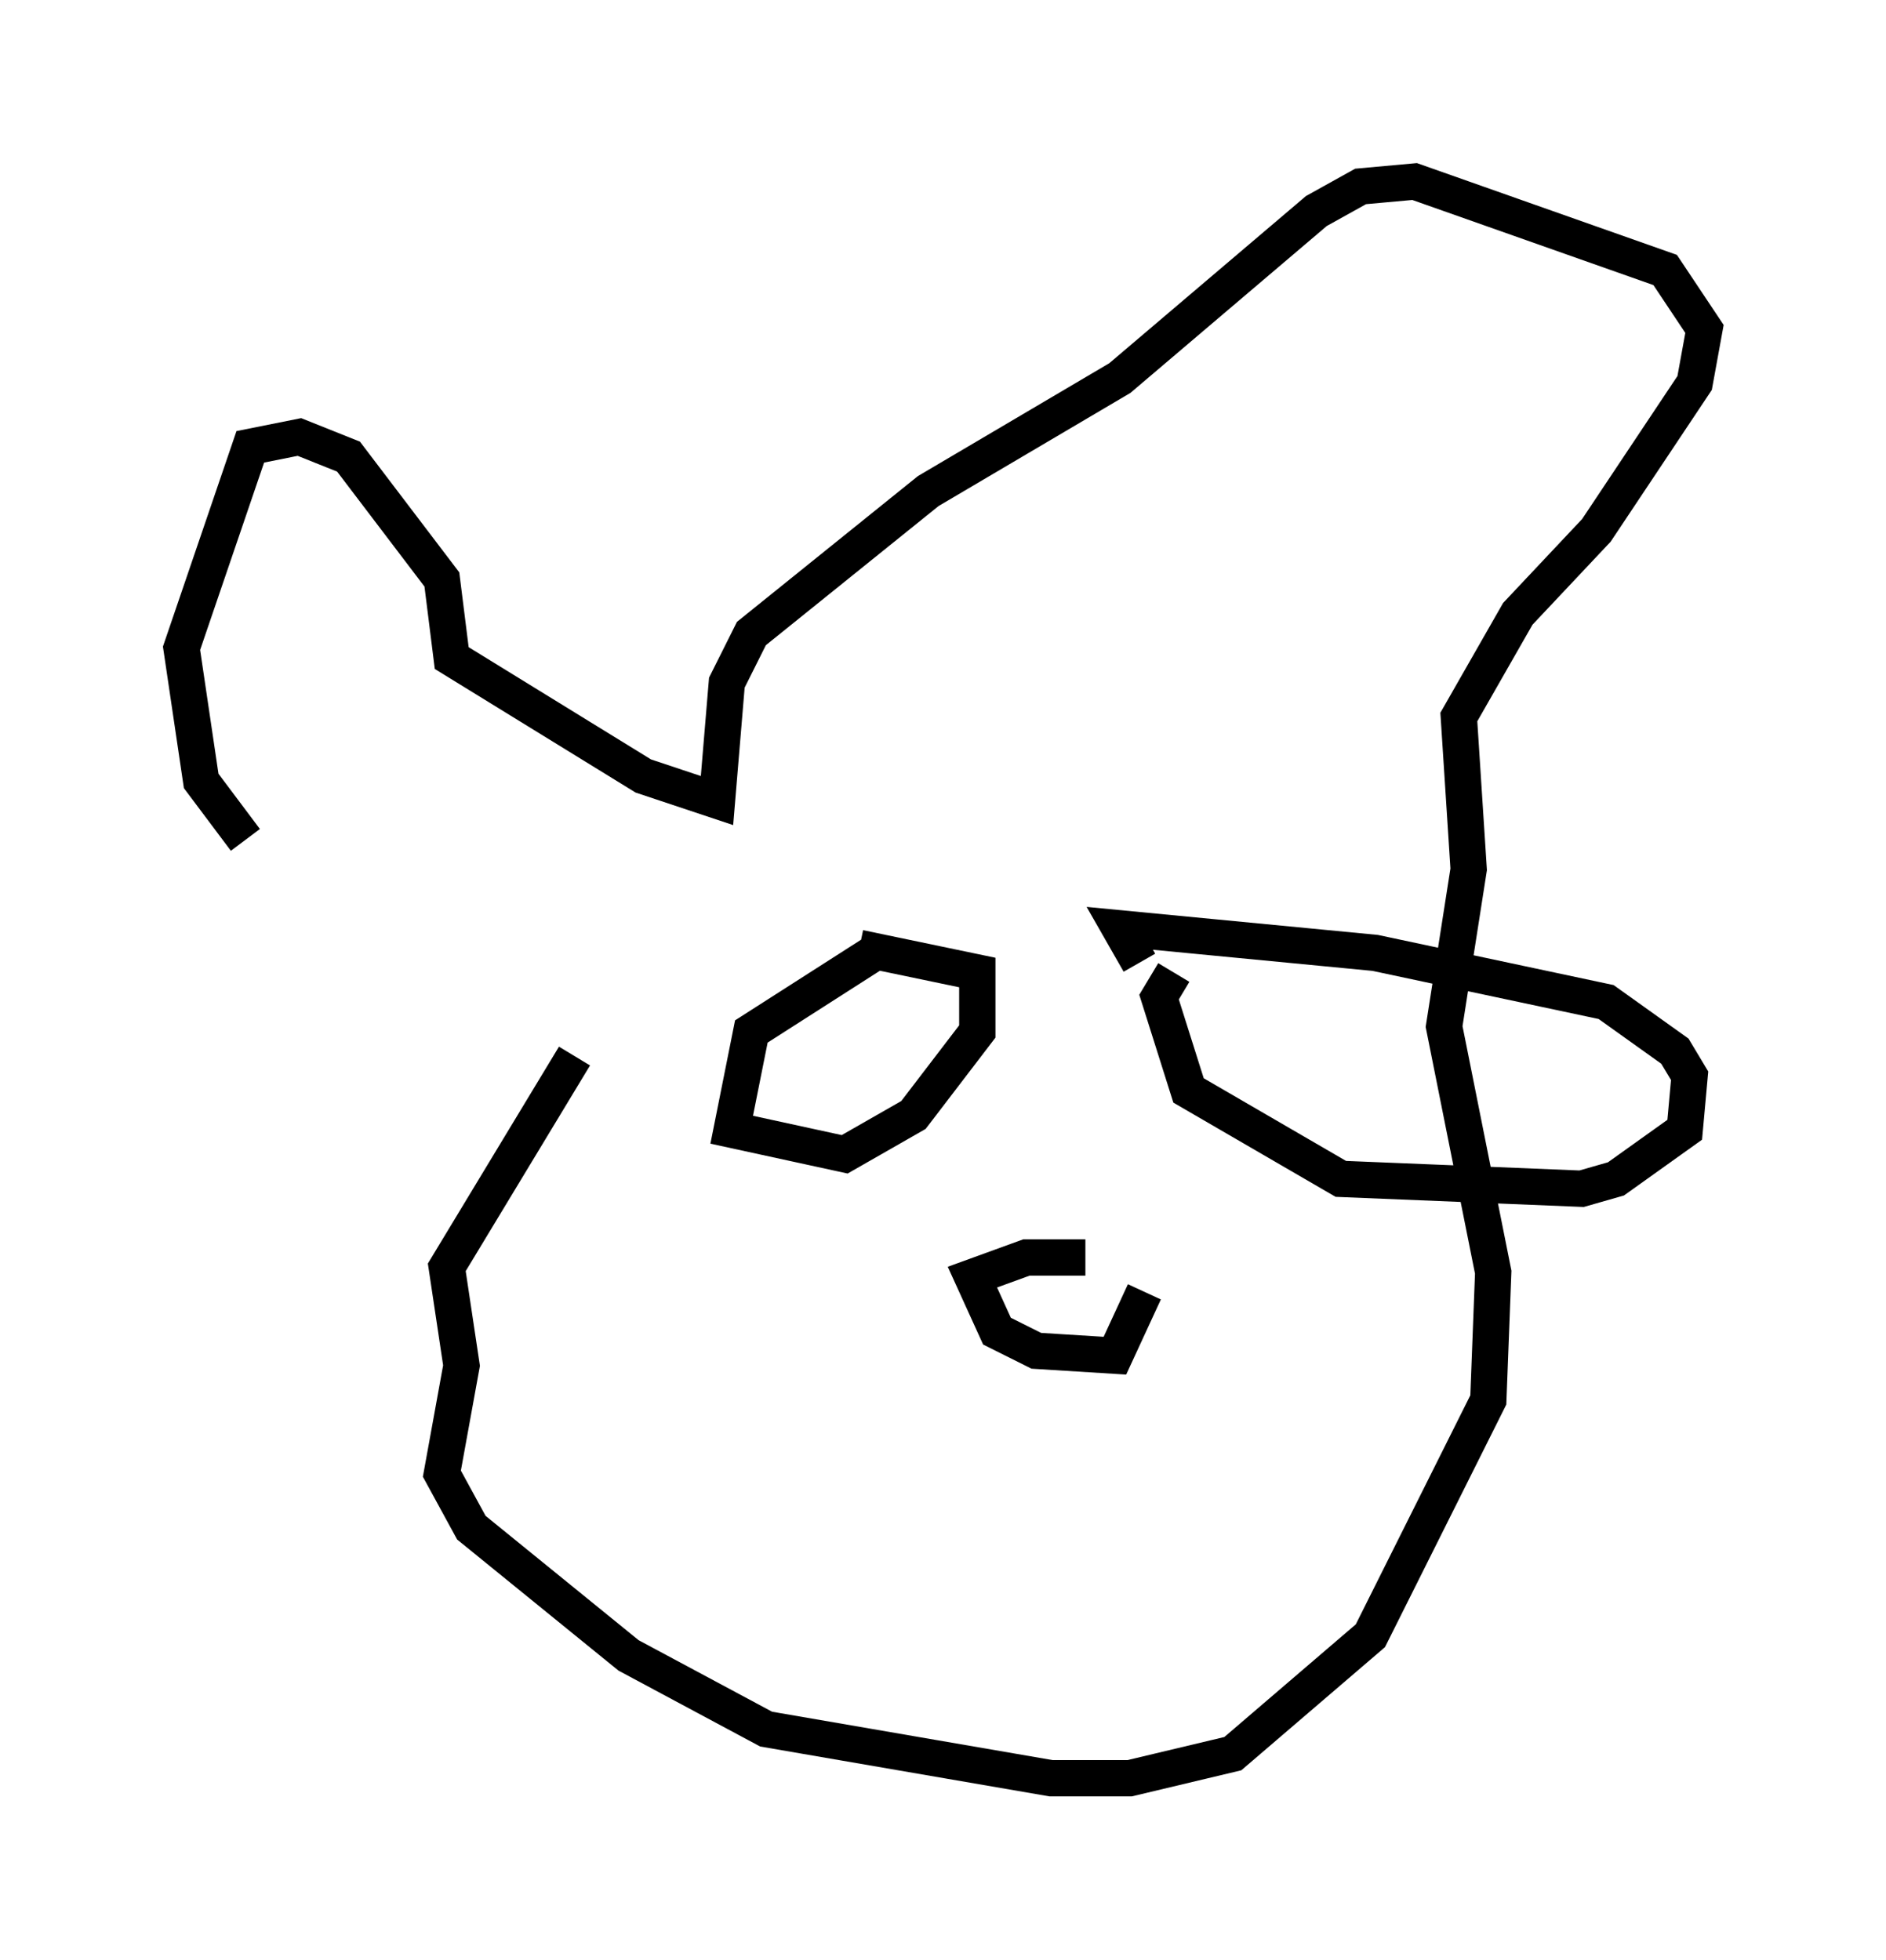 <?xml version="1.0" encoding="utf-8" ?>
<svg baseProfile="full" height="53.978" version="1.1" width="51.948" xmlns="http://www.w3.org/2000/svg" xmlns:ev="http://www.w3.org/2001/xml-events" xmlns:xlink="http://www.w3.org/1999/xlink"><defs /><rect fill="white" height="53.978" width="51.948" x="0" y="0" /><path d="M14.743, 30.44 m-7.984, -7.307 l-1.218, -1.624 -0.541, -3.654 l1.894, -5.548 1.353, -0.271 l1.353, 0.541 2.571, 3.383 l0.271, 2.165 5.277, 3.248 l2.03, 0.677 0.271, -3.248 l0.677, -1.353 4.871, -3.924 l5.277, -3.112 5.413, -4.601 l1.218, -0.677 1.488, -0.135 l6.901, 2.436 1.083, 1.624 l-0.271, 1.488 -2.706, 4.059 l-2.165, 2.3 -1.624, 2.842 l0.271, 4.195 -0.677, 4.33 l1.353, 6.766 -0.135, 3.518 l-3.248, 6.495 -3.789, 3.248 l-2.842, 0.677 -2.165, 0.0 l-7.848, -1.353 -3.789, -2.03 l-4.33, -3.518 -0.812, -1.488 l0.541, -2.977 -0.406, -2.706 l3.518, -5.819 m8.254, -2.842 l-3.383, 2.165 -0.541, 2.706 l3.112, 0.677 1.894, -1.083 l1.759, -2.3 0.0, -1.624 l-3.248, -0.677 m8.66, 0.677 l-0.406, 0.677 0.812, 2.571 l4.195, 2.436 6.631, 0.271 l0.947, -0.271 1.894, -1.353 l0.135, -1.488 -0.406, -0.677 l-1.894, -1.353 -6.36, -1.353 l-7.036, -0.677 0.541, 0.947 m-1.488, 8.119 l-1.624, 0.0 -1.488, 0.541 l0.677, 1.488 1.083, 0.541 l2.165, 0.135 0.812, -1.759 " fill="none" stroke="black" stroke-width="1" /></svg>